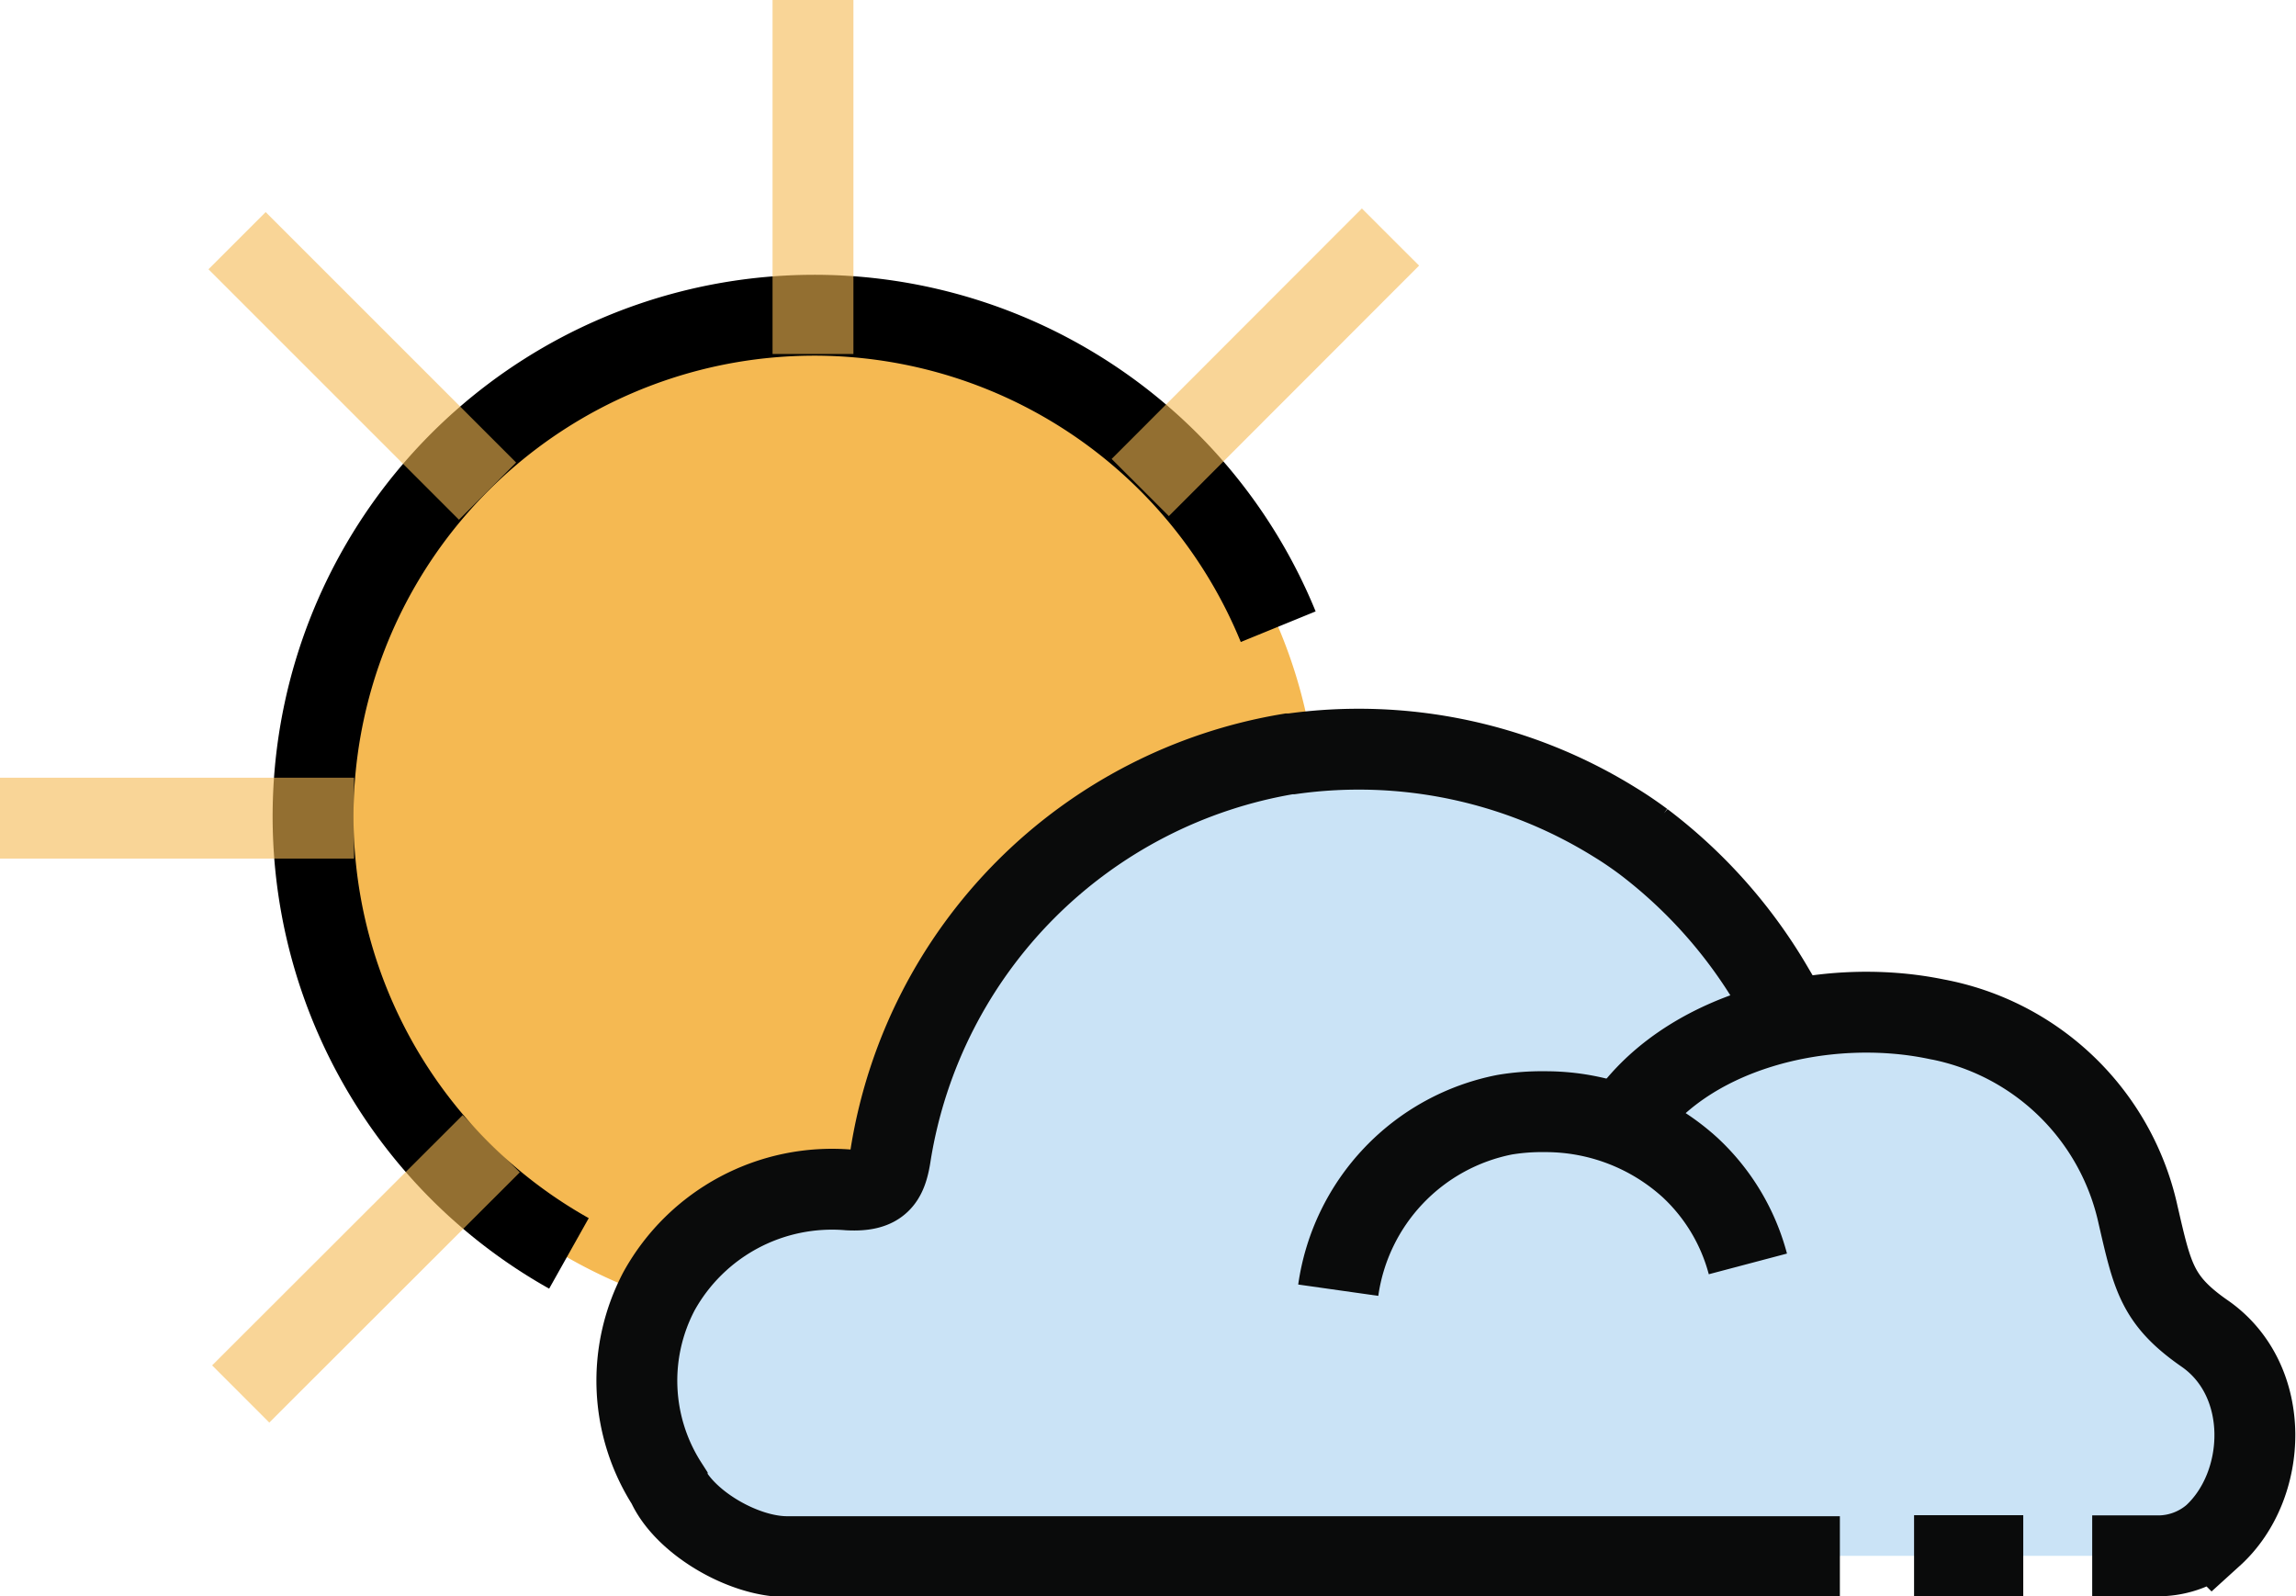 <svg xmlns="http://www.w3.org/2000/svg" viewBox="0 0 113.56 78.96"><defs><style>.cls-1{fill:#f5b952;}.cls-2{fill:#cae3f6;}.cls-3,.cls-4,.cls-5{fill:none;stroke-miterlimit:10;stroke-width:4px;}.cls-3,.cls-4{stroke:#000;}.cls-4{stroke-linecap:square;stroke:#f5b952;opacity:0.6;}.cls-5{stroke:#0a0b0b;}</style></defs><title>partly-cloudy-dayAsset 159colored</title><g id="Layer_2" data-name="Layer 2"><g id="Layer_1-2" data-name="Layer 1"><path class="cls-1" d="M40.4,15.88A24.8,24.8,0,1,0,65.19,40.67,24.82,24.82,0,0,0,40.4,15.88Z"/><path class="cls-2" d="M91,77H38.92c-2.19,0-5.09-1.72-5.92-3.58a9.49,9.49,0,0,1-.4-9.56,9.78,9.78,0,0,1,9.37-5c1.57.08,1.9-.5,2.09-1.8a23.93,23.93,0,0,1,19.7-19.77l.12,0a24,24,0,0,1,16,3.39c.46.28.93.6,1.39.94a24.66,24.66,0,0,1,6.47,7.32l.75,1.27"/><path class="cls-2" d="M66.19,63.82a10.32,10.32,0,0,1,8.23-8.68,11.11,11.11,0,0,1,2-.15,10.62,10.62,0,0,1,7.19,2.78,10,10,0,0,1,2.84,4.75"/><path class="cls-2" d="M80.26,55.63c3-4.65,9.95-6.36,15.49-5.22a12.58,12.58,0,0,1,10,9.69c.71,3.06.93,4.22,3.29,5.86,3.36,2.33,3.13,7.53.41,10a4.19,4.19,0,0,1-2.61,1h-18"/><line class="cls-2" x1="94.67" y1="76.95" x2="100.07" y2="76.95"/><path class="cls-3" d="M63.22,31A24.79,24.79,0,1,0,28.14,62"/><line class="cls-4" x1="40.21" y1="15.51" x2="40.21" y2="2"/><line class="cls-4" x1="15.51" y1="40.47" x2="2" y2="40.47"/><line class="cls-4" x1="22.7" y1="22.88" x2="13.14" y2="13.32"/><line class="cls-4" x1="57.81" y1="22.7" x2="67.36" y2="13.14"/><line class="cls-4" x1="22.88" y1="57.99" x2="13.32" y2="67.54"/><path class="cls-5" d="M91,77H38.92c-2.19,0-5.09-1.72-5.92-3.58a9.49,9.49,0,0,1-.4-9.56,9.78,9.78,0,0,1,9.37-5c1.57.08,1.9-.5,2.09-1.8a23.93,23.93,0,0,1,19.7-19.77l.12,0a24,24,0,0,1,16,3.39c.46.28.93.6,1.39.94a24.66,24.66,0,0,1,6.47,7.32l.75,1.27"/><path class="cls-5" d="M66.19,63.82a10.32,10.32,0,0,1,8.23-8.68,11.11,11.11,0,0,1,2-.15,10.62,10.62,0,0,1,7.19,2.78,10,10,0,0,1,2.84,4.75"/><path class="cls-5" d="M80.26,55.63c3-4.65,9.95-6.36,15.49-5.22a12.58,12.58,0,0,1,10,9.69c.71,3.06.93,4.22,3.29,5.86,3.36,2.33,3.13,7.53.41,10a4.19,4.19,0,0,1-2.61,1h-3.36"/><line class="cls-5" x1="94.67" y1="76.95" x2="100.07" y2="76.95"/></g></g></svg>